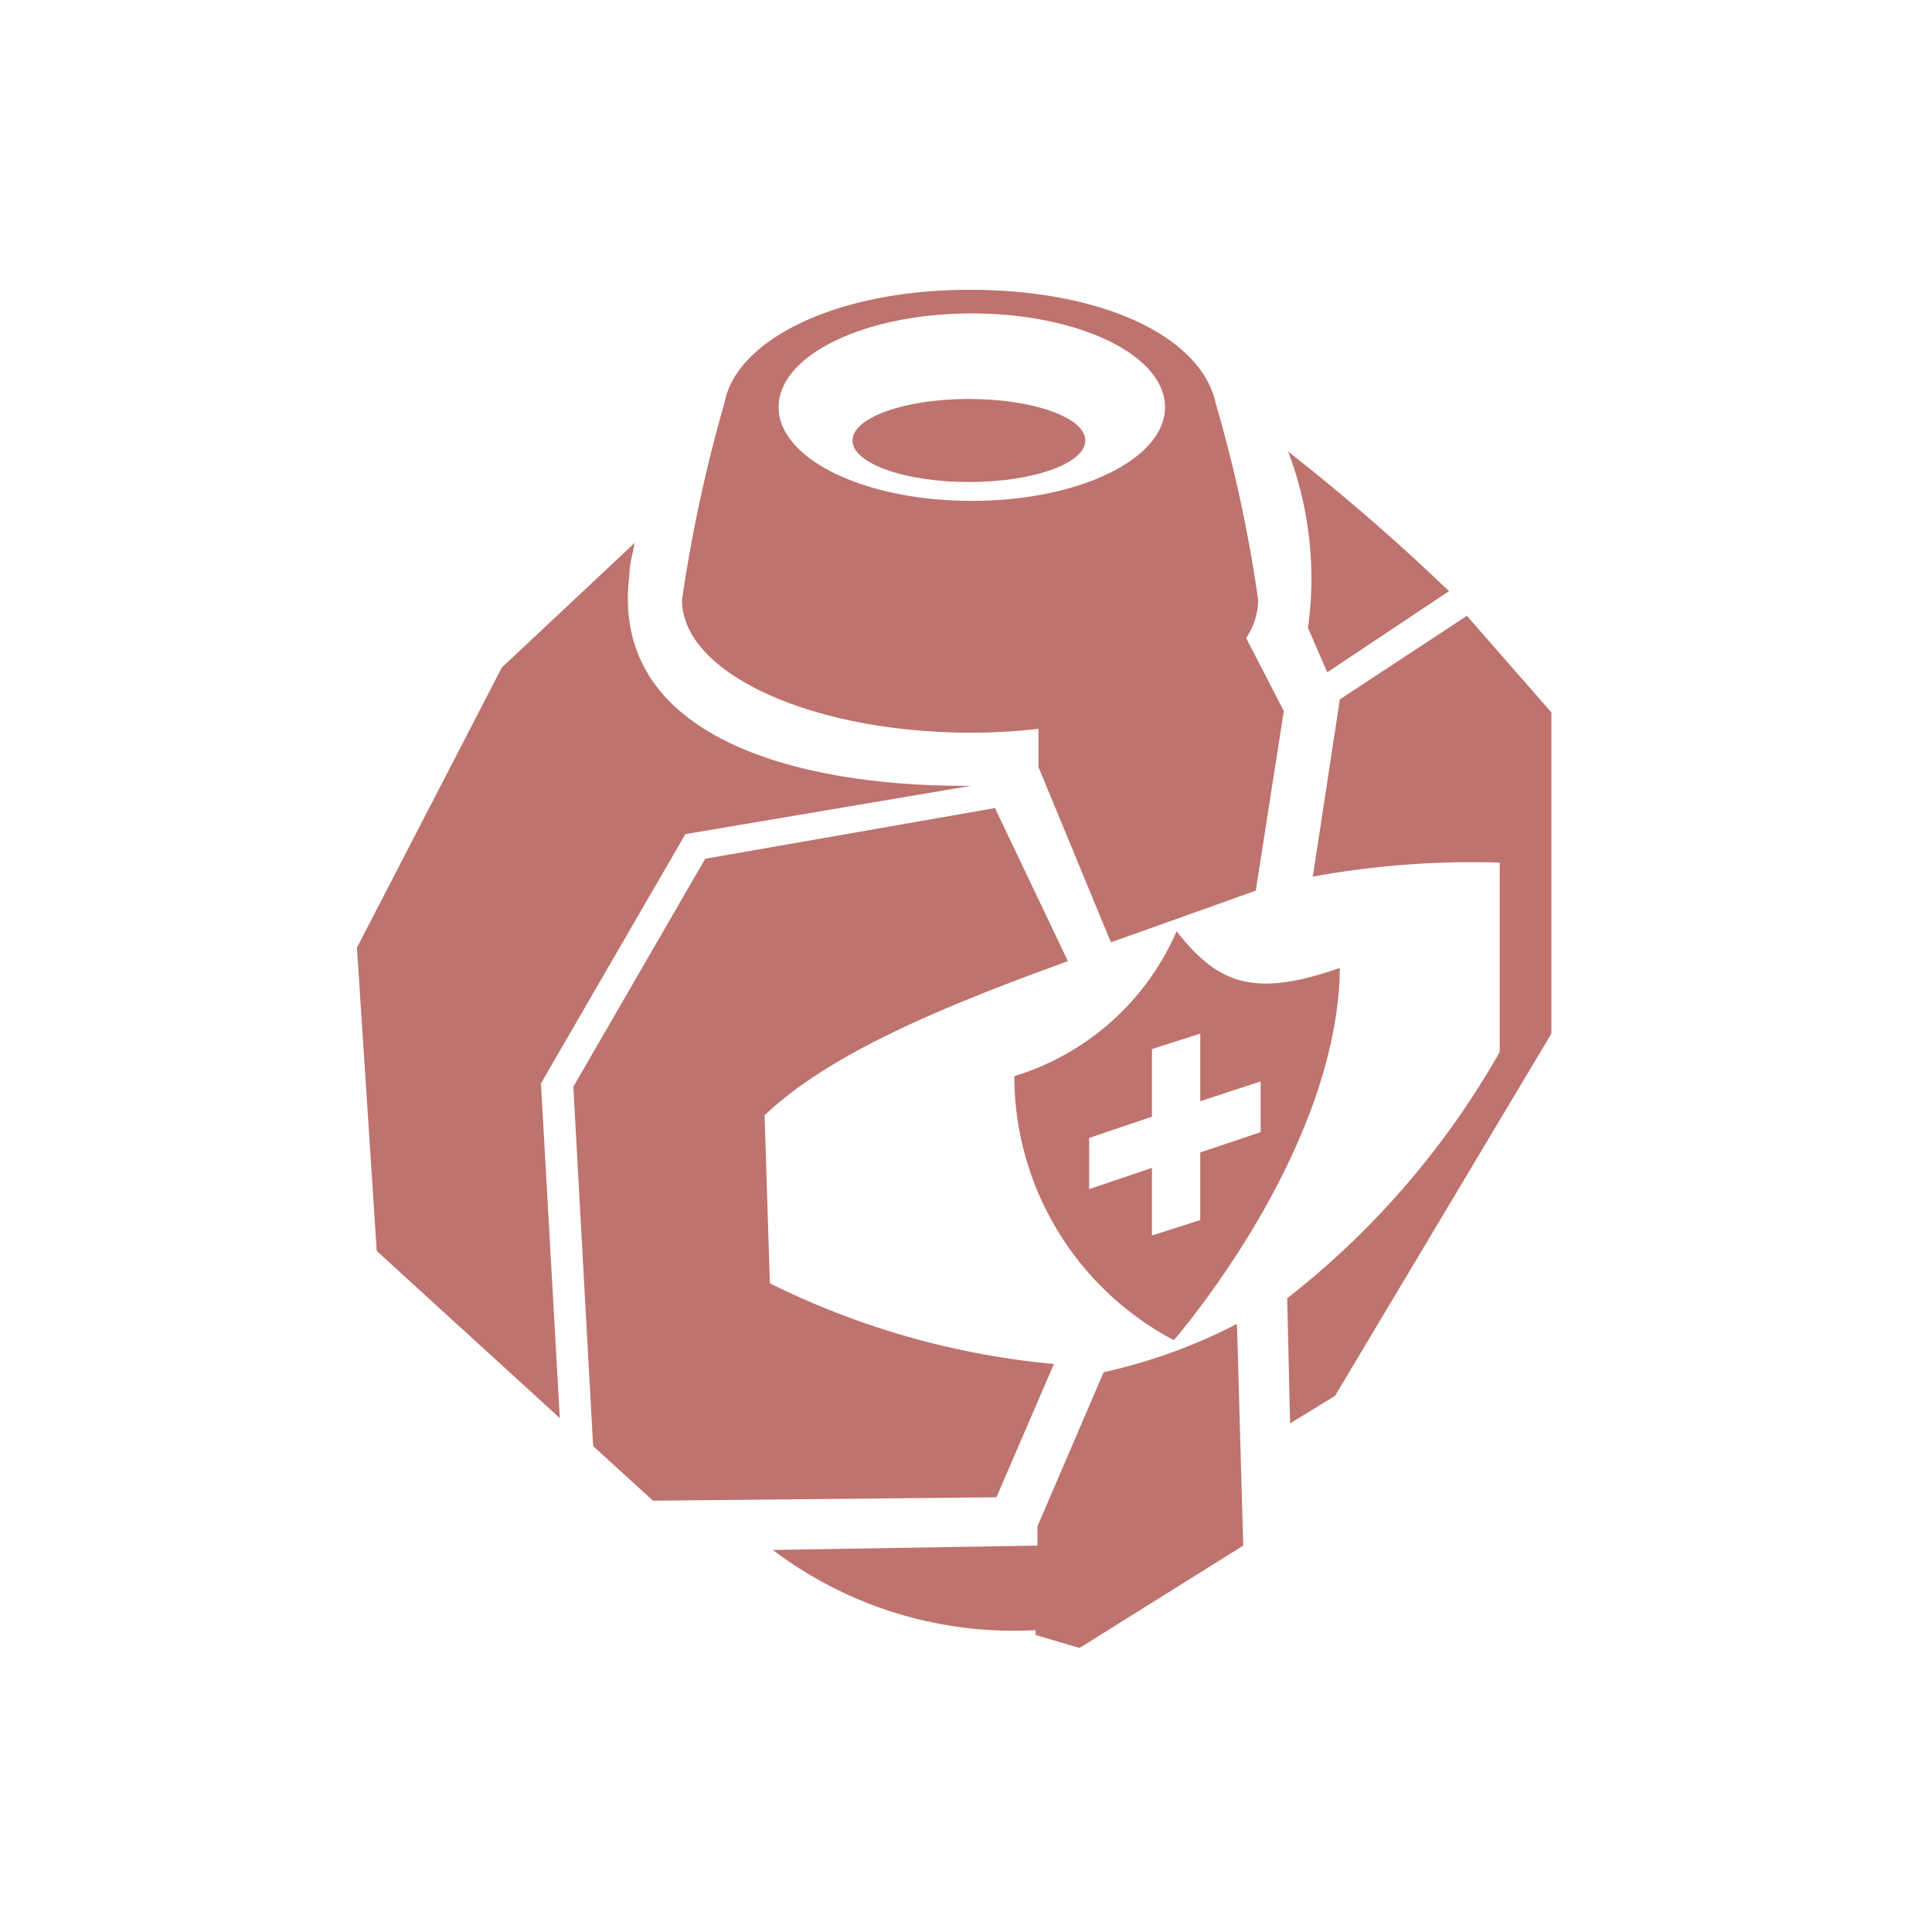 <svg xmlns="http://www.w3.org/2000/svg" class="HeroAbility-icon HeroAbility-icon--hoverState" viewBox="0 0 40 40" preserveAspectRatio="xMidYMid meet"><path fill="#be736e" d="M26.67,9.35A43.41,43.41,0,0,1,30,12.24l-2.52,1.68L27.08,13A7.41,7.41,0,0,0,26.67,9.35Z" fill-rule="evenodd"></path><ellipse fill="#be736e" cx="20.06" cy="9.12" rx="2.41" ry="0.86"></ellipse><path fill="#be736e" d="M21.48,32v-.4l1.37-3.19a11.3,11.3,0,0,0,2.76-1L25.74,32l-3.39,2.12-.91-.27v-.1A8.25,8.25,0,0,1,16,32.09Z" fill-rule="evenodd"></path><path fill="#be736e" d="M25.8,13.21a1.44,1.44,0,0,0,.25-.78,29.08,29.08,0,0,0-.88-4.08C24.88,7,22.89,6,20.07,6S15.23,7.07,15,8.34a30.74,30.74,0,0,0-.88,4.08c0,1.52,2.68,2.75,6,2.75a12.69,12.69,0,0,0,1.38-.08v.79L23,19.51l3-1.07.58-3.72ZM16.12,8.43c0-1.07,1.77-1.94,4-1.94s4,.87,4,1.94-1.77,1.94-4,1.94S16.12,9.5,16.12,8.43Z" fill-rule="evenodd"></path><path fill="#be736e" d="M24.85,22.8V21.4l-1,.32v1.4l-1.3.44v1.06l1.3-.44v1.4l1-.32v-1.4l1.25-.42V22.39Zm-.54,4.95A6.19,6.19,0,0,1,21,22.28a5.36,5.36,0,0,0,3.36-3c.86,1.1,1.61,1.38,3.38.76C27.7,23.86,24.3,27.75,24.3,27.75Z" fill-rule="evenodd"></path><path fill="#be736e" d="M27.74,14.48l2.63-1.73,1.75,2v6.65L27.64,28.9l-.93.57-.06-2.59a17.31,17.31,0,0,0,4.4-5.1V17.86a18.27,18.27,0,0,0-3.87.29Z" fill-rule="evenodd"></path><path fill="#be736e" d="M14.19,17.27l5.91-1h-.15c-3.44,0-7.34-1-6.92-4.36,0-.22.07-.44.11-.67l-2.75,2.58h0l-3,5.8.41,6.28,3.79,3.46-.39-6.93Z"></path><path fill="#be736e" d="M15.83,23.09c1.34-1.27,3.63-2.23,6.28-3.19L20.6,16.73l-6,1.05L11.87,22.5l.41,7.44,1.24,1.13L20.63,31l1.19-2.76a16.65,16.65,0,0,1-5.88-1.67Z"></path></svg>